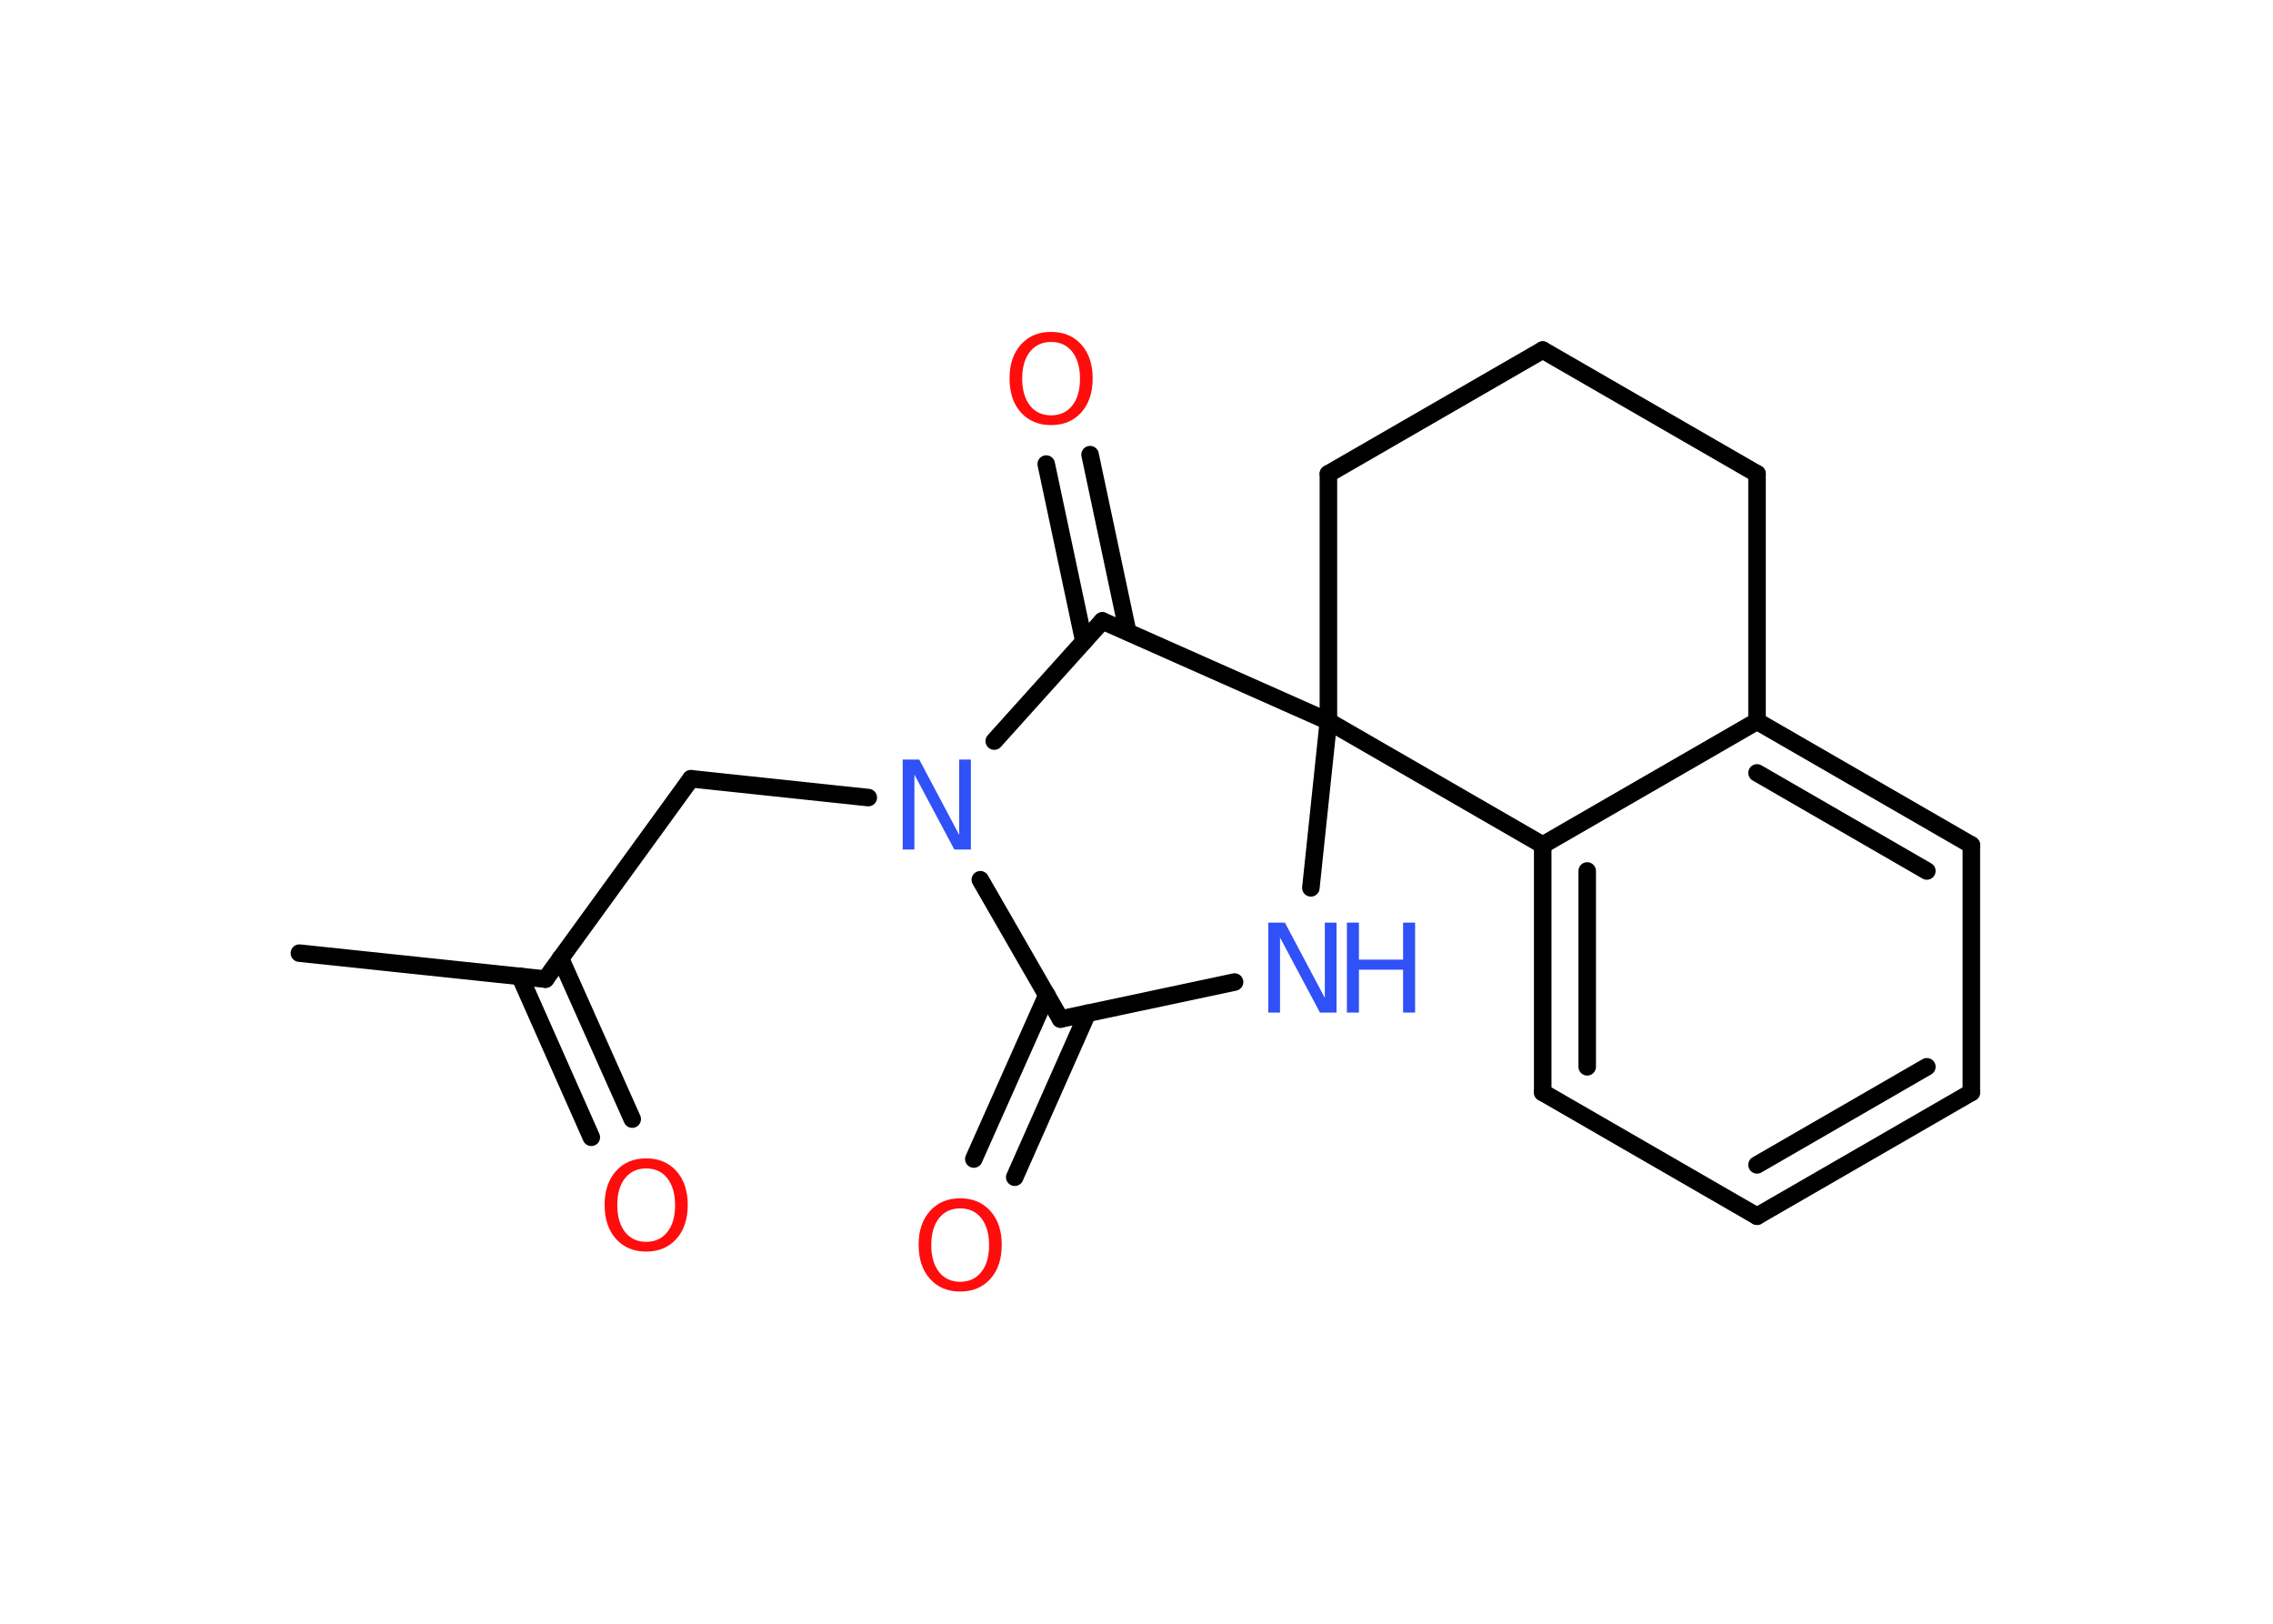 <?xml version='1.0' encoding='UTF-8'?>
<!DOCTYPE svg PUBLIC "-//W3C//DTD SVG 1.1//EN" "http://www.w3.org/Graphics/SVG/1.1/DTD/svg11.dtd">
<svg version='1.2' xmlns='http://www.w3.org/2000/svg' xmlns:xlink='http://www.w3.org/1999/xlink' width='70.0mm' height='50.0mm' viewBox='0 0 70.0 50.0'>
  <desc>Generated by the Chemistry Development Kit (http://github.com/cdk)</desc>
  <g stroke-linecap='round' stroke-linejoin='round' stroke='#000000' stroke-width='.54' fill='#FF0D0D'>
    <rect x='.0' y='.0' width='70.0' height='50.0' fill='#FFFFFF' stroke='none'/>
    <g id='mol1' class='mol'>
      <line id='mol1bnd1' class='bond' x1='9.22' y1='29.35' x2='16.8' y2='30.15'/>
      <g id='mol1bnd2' class='bond'>
        <line x1='17.26' y1='29.51' x2='19.47' y2='34.46'/>
        <line x1='16.01' y1='30.06' x2='18.21' y2='35.02'/>
      </g>
      <line id='mol1bnd3' class='bond' x1='16.8' y1='30.15' x2='21.28' y2='23.98'/>
      <line id='mol1bnd4' class='bond' x1='21.28' y1='23.98' x2='26.74' y2='24.56'/>
      <line id='mol1bnd5' class='bond' x1='30.19' y1='27.09' x2='32.66' y2='31.38'/>
      <g id='mol1bnd6' class='bond'>
        <line x1='33.49' y1='31.2' x2='31.25' y2='36.25'/>
        <line x1='32.24' y1='30.64' x2='29.99' y2='35.69'/>
      </g>
      <line id='mol1bnd7' class='bond' x1='32.66' y1='31.38' x2='38.02' y2='30.24'/>
      <line id='mol1bnd8' class='bond' x1='40.37' y1='27.34' x2='40.91' y2='22.21'/>
      <line id='mol1bnd9' class='bond' x1='40.91' y1='22.21' x2='40.91' y2='14.59'/>
      <line id='mol1bnd10' class='bond' x1='40.91' y1='14.59' x2='47.51' y2='10.78'/>
      <line id='mol1bnd11' class='bond' x1='47.51' y1='10.78' x2='54.11' y2='14.59'/>
      <line id='mol1bnd12' class='bond' x1='54.11' y1='14.59' x2='54.11' y2='22.21'/>
      <g id='mol1bnd13' class='bond'>
        <line x1='60.71' y1='26.02' x2='54.11' y2='22.21'/>
        <line x1='59.34' y1='26.82' x2='54.11' y2='23.8'/>
      </g>
      <line id='mol1bnd14' class='bond' x1='60.71' y1='26.02' x2='60.71' y2='33.64'/>
      <g id='mol1bnd15' class='bond'>
        <line x1='54.11' y1='37.45' x2='60.71' y2='33.64'/>
        <line x1='54.11' y1='35.87' x2='59.34' y2='32.85'/>
      </g>
      <line id='mol1bnd16' class='bond' x1='54.11' y1='37.45' x2='47.51' y2='33.64'/>
      <g id='mol1bnd17' class='bond'>
        <line x1='47.51' y1='26.02' x2='47.51' y2='33.64'/>
        <line x1='48.88' y1='26.82' x2='48.88' y2='32.85'/>
      </g>
      <line id='mol1bnd18' class='bond' x1='54.11' y1='22.21' x2='47.51' y2='26.02'/>
      <line id='mol1bnd19' class='bond' x1='40.91' y1='22.21' x2='47.51' y2='26.02'/>
      <line id='mol1bnd20' class='bond' x1='40.91' y1='22.21' x2='33.95' y2='19.12'/>
      <line id='mol1bnd21' class='bond' x1='30.62' y1='22.82' x2='33.95' y2='19.12'/>
      <g id='mol1bnd22' class='bond'>
        <line x1='33.38' y1='19.75' x2='32.22' y2='14.29'/>
        <line x1='34.73' y1='19.46' x2='33.57' y2='14.0'/>
      </g>
      <path id='mol1atm3' class='atom' d='M19.9 35.98q-.41 .0 -.65 .3q-.24 .3 -.24 .83q.0 .52 .24 .83q.24 .3 .65 .3q.41 .0 .65 -.3q.24 -.3 .24 -.83q.0 -.52 -.24 -.83q-.24 -.3 -.65 -.3zM19.9 35.67q.58 .0 .93 .39q.35 .39 .35 1.04q.0 .66 -.35 1.05q-.35 .39 -.93 .39q-.58 .0 -.93 -.39q-.35 -.39 -.35 -1.05q.0 -.65 .35 -1.04q.35 -.39 .93 -.39z' stroke='none'/>
      <path id='mol1atm5' class='atom' d='M27.81 23.39h.5l1.23 2.32v-2.32h.36v2.77h-.51l-1.23 -2.31v2.31h-.36v-2.77z' stroke='none' fill='#3050F8'/>
      <path id='mol1atm7' class='atom' d='M29.57 37.21q-.41 .0 -.65 .3q-.24 .3 -.24 .83q.0 .52 .24 .83q.24 .3 .65 .3q.41 .0 .65 -.3q.24 -.3 .24 -.83q.0 -.52 -.24 -.83q-.24 -.3 -.65 -.3zM29.57 36.9q.58 .0 .93 .39q.35 .39 .35 1.04q.0 .66 -.35 1.05q-.35 .39 -.93 .39q-.58 .0 -.93 -.39q-.35 -.39 -.35 -1.05q.0 -.65 .35 -1.04q.35 -.39 .93 -.39z' stroke='none'/>
      <g id='mol1atm8' class='atom'>
        <path d='M39.07 28.41h.5l1.23 2.32v-2.32h.36v2.77h-.51l-1.23 -2.31v2.31h-.36v-2.77z' stroke='none' fill='#3050F8'/>
        <path d='M41.48 28.41h.37v1.14h1.36v-1.14h.37v2.77h-.37v-1.32h-1.36v1.32h-.37v-2.77z' stroke='none' fill='#3050F8'/>
      </g>
      <path id='mol1atm20' class='atom' d='M32.37 10.53q-.41 .0 -.65 .3q-.24 .3 -.24 .83q.0 .52 .24 .83q.24 .3 .65 .3q.41 .0 .65 -.3q.24 -.3 .24 -.83q.0 -.52 -.24 -.83q-.24 -.3 -.65 -.3zM32.37 10.22q.58 .0 .93 .39q.35 .39 .35 1.04q.0 .66 -.35 1.05q-.35 .39 -.93 .39q-.58 .0 -.93 -.39q-.35 -.39 -.35 -1.05q.0 -.65 .35 -1.04q.35 -.39 .93 -.39z' stroke='none'/>
    </g>
  </g>
</svg>
